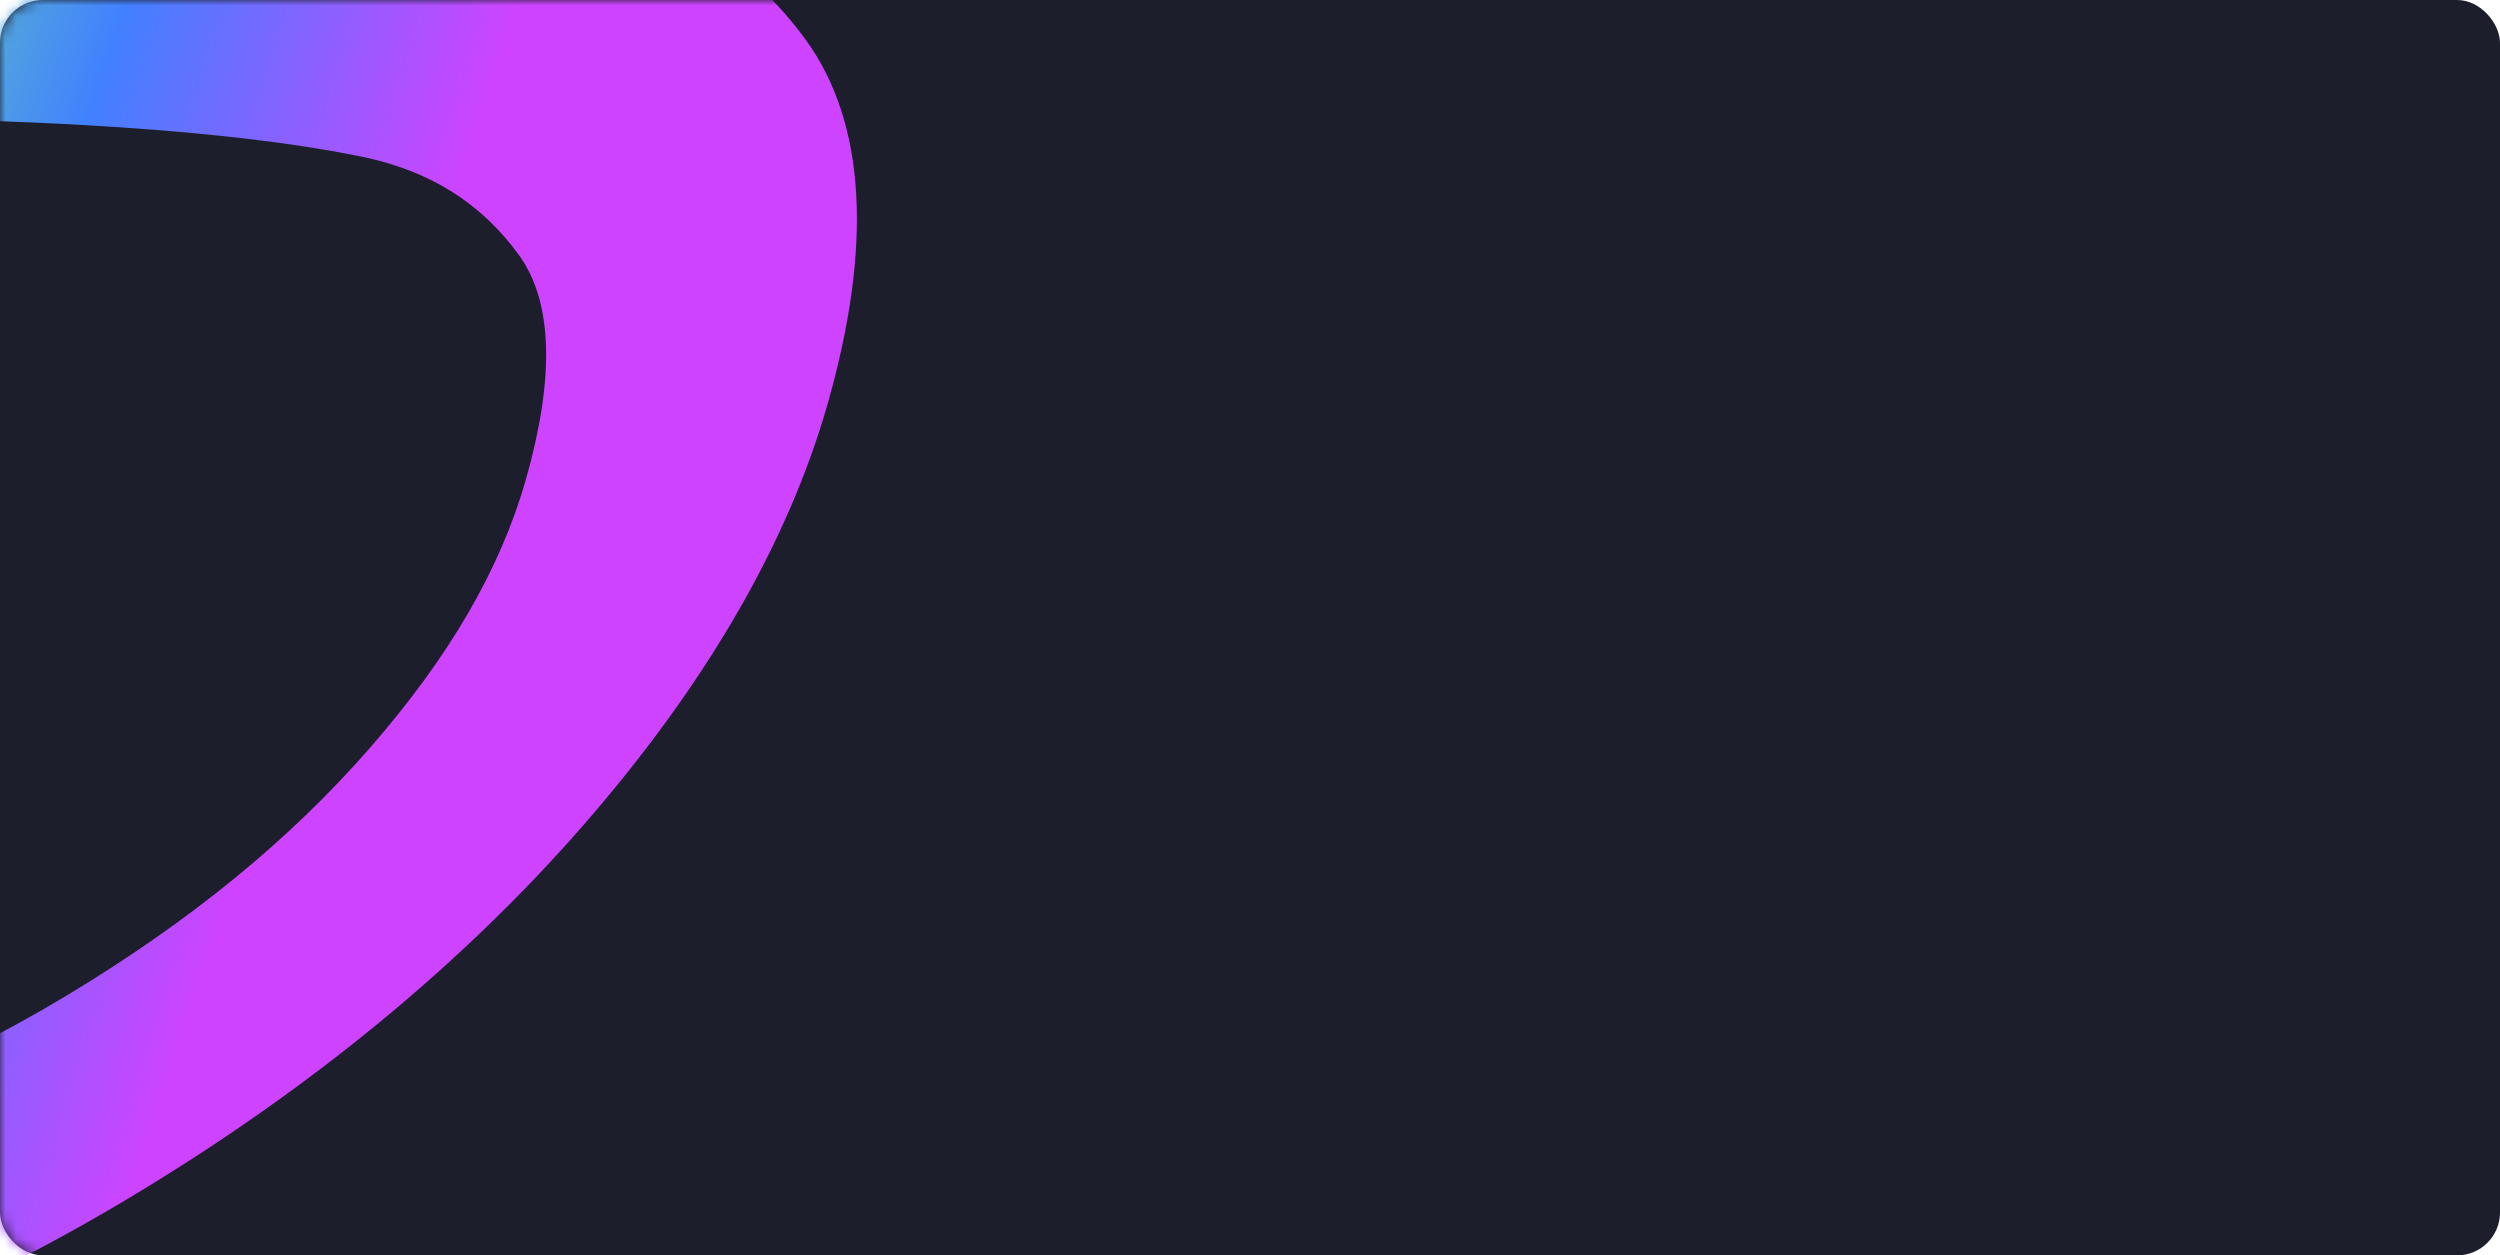 <?xml version="1.0" encoding="UTF-8"?>
<svg xmlns="http://www.w3.org/2000/svg" width="233" height="117" viewBox="0 0 233 117" fill="none">
  <g clip-path="url(#clip0_0_10788)">
    <rect width="233" height="117" rx="4" fill="#1D1E2C"></rect>
    <mask id="mask0_0_10788" style="mask-type:luminance" maskUnits="userSpaceOnUse" x="0" y="0" width="233" height="117">
      <rect width="233" height="117" rx="4" fill="white"></rect>
    </mask>
    <g mask="url(#mask0_0_10788)">
      <path fill-rule="evenodd" clip-rule="evenodd" d="M19.07 -56.748C5.447 -53.337 -6.399 -47.748 -16.134 -40.143C-26.907 -31.731 -33.994 -22.408 -36.628 -13.181C-39.599 -2.775 -36.227 4.59 -27.14 7.556C-20.688 9.669 -10.656 10.939 3.414 11.433C16.055 12.002 26.254 13.069 33.721 14.603C40.036 15.905 44.825 18.901 48.358 23.758C51.516 28.107 51.732 35.163 49 44.733C46.625 53.05 41.879 61.214 34.493 69.686C26.968 78.313 17.694 85.883 6.143 92.827C-5.679 99.933 -18.94 105.355 -33.271 108.944C-50.745 113.319 -65.414 114.344 -76.87 111.989C-88.306 109.64 -96.168 105.652 -100.238 100.136L-126.926 120.251C-121.08 128.174 -110.55 133.746 -95.629 136.811C-80.719 139.875 -62.066 138.652 -40.189 133.173C-21.522 128.499 -3.851 121.197 12.335 111.468C28.921 101.497 43.056 89.877 54.351 76.928C65.763 63.838 73.424 50.636 77.12 37.691C81.362 22.834 80.68 11.4 75.092 3.704C69.832 -3.524 62.23 -8.208 52.487 -10.218C44.008 -11.96 32.736 -13.157 18.868 -13.78C3.823 -14.309 -3.253 -15.703 -6.549 -16.782C-9.047 -17.598 -8.936 -18.723 -8.508 -20.222C-8.253 -21.115 -7.827 -22.609 -4.089 -25.528C-0.486 -28.342 5.13 -30.76 12.152 -32.518C18.444 -34.093 23.828 -34.346 28.611 -33.292C33.941 -32.115 38.115 -30.329 41.016 -27.982L65.783 -50.1C62.125 -53.06 57.353 -55.395 51.558 -57.064C50.295 -57.427 48.983 -57.76 47.623 -58.06C39.396 -59.873 29.79 -59.432 19.07 -56.748Z" fill="url(#paint0_linear_0_10788)"></path>
    </g>
  </g>
  <defs>
    <linearGradient id="paint0_linear_0_10788" x1="59.005" y1="-31.956" x2="-5.526" y2="-52.888" gradientUnits="userSpaceOnUse">
      <stop stop-color="#CE43FF"></stop>
      <stop offset="0.515" stop-color="#4280FF"></stop>
      <stop offset="1" stop-color="#70ED9B"></stop>
    </linearGradient>
    <clipPath id="clip0_0_10788">
      <rect width="233" height="117" fill="white"></rect>
    </clipPath>
  </defs>
</svg>
